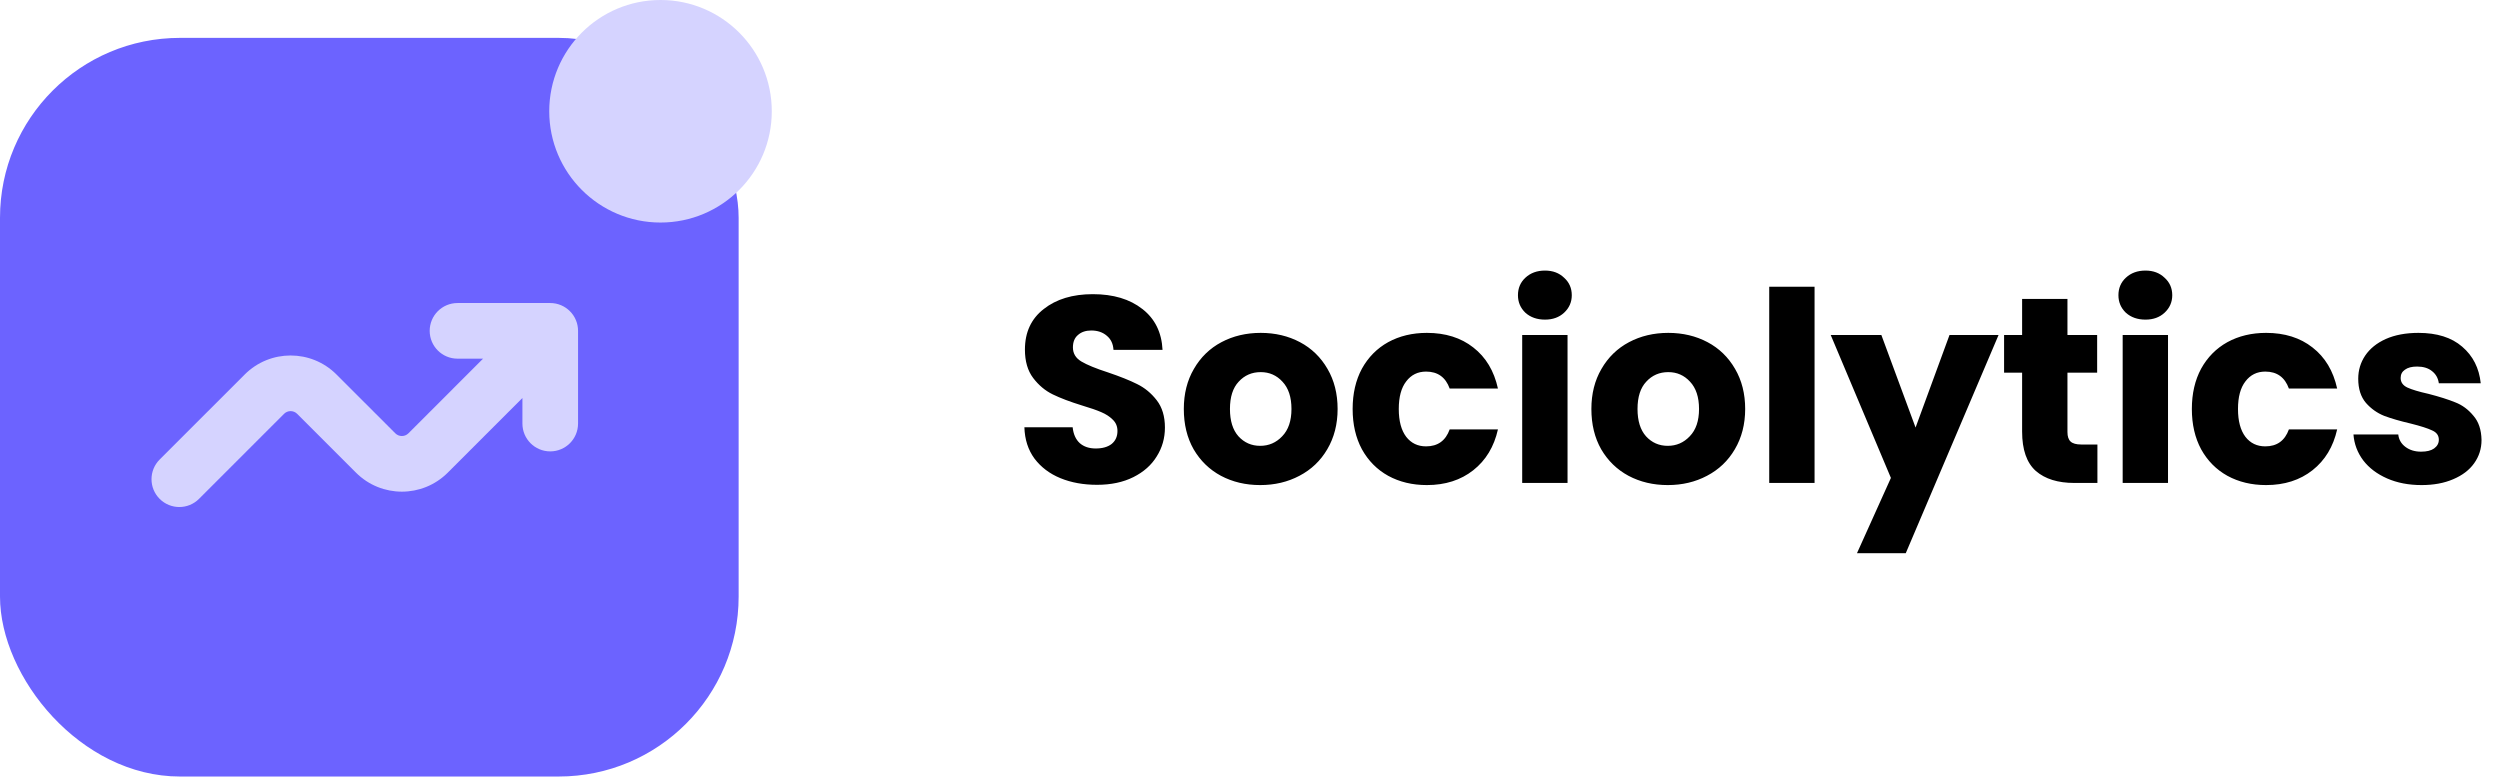 <svg width="264" height="82" viewBox="0 0 264 82" fill="none" xmlns="http://www.w3.org/2000/svg">
<rect y="4" width="78" height="78" rx="19" fill="#6C63FF"/>
<path d="M81.5 11.75C81.5 18.239 76.24 23.5 69.75 23.5C63.261 23.5 58 18.239 58 11.75C58 5.261 63.261 0 69.75 0C76.24 0 81.5 5.261 81.5 11.75Z" fill="#D5D3FF"/>
<path d="M48.312 37.875C46.69 37.875 45.375 36.56 45.375 34.938C45.375 33.315 46.69 32 48.312 32H58.104C59.726 32 61.042 33.315 61.042 34.938V44.729C61.042 46.352 59.726 47.667 58.104 47.667C56.482 47.667 55.167 46.352 55.167 44.729V42.029L47.284 49.912C44.607 52.588 40.268 52.588 37.591 49.912L31.38 43.701C30.997 43.318 30.378 43.318 29.995 43.701L21.015 52.681C19.867 53.828 18.008 53.828 16.86 52.681C15.713 51.534 15.713 49.674 16.86 48.527L25.841 39.547C28.518 36.87 32.857 36.87 35.534 39.547L41.745 45.758C42.128 46.14 42.747 46.14 43.13 45.758L51.012 37.875H48.312Z" fill="#D5D3FF"/>
<path d="M115.848 51.196C114.411 51.196 113.123 50.963 111.984 50.496C110.845 50.029 109.931 49.339 109.24 48.424C108.568 47.509 108.213 46.408 108.176 45.12H113.272C113.347 45.848 113.599 46.408 114.028 46.8C114.457 47.173 115.017 47.36 115.708 47.36C116.417 47.36 116.977 47.201 117.388 46.884C117.799 46.548 118.004 46.091 118.004 45.512C118.004 45.027 117.836 44.625 117.5 44.308C117.183 43.991 116.781 43.729 116.296 43.524C115.829 43.319 115.157 43.085 114.28 42.824C113.011 42.432 111.975 42.04 111.172 41.648C110.369 41.256 109.679 40.677 109.1 39.912C108.521 39.147 108.232 38.148 108.232 36.916C108.232 35.087 108.895 33.659 110.22 32.632C111.545 31.587 113.272 31.064 115.4 31.064C117.565 31.064 119.311 31.587 120.636 32.632C121.961 33.659 122.671 35.096 122.764 36.944H117.584C117.547 36.309 117.313 35.815 116.884 35.46C116.455 35.087 115.904 34.9 115.232 34.9C114.653 34.9 114.187 35.059 113.832 35.376C113.477 35.675 113.3 36.113 113.3 36.692C113.3 37.327 113.599 37.821 114.196 38.176C114.793 38.531 115.727 38.913 116.996 39.324C118.265 39.753 119.292 40.164 120.076 40.556C120.879 40.948 121.569 41.517 122.148 42.264C122.727 43.011 123.016 43.972 123.016 45.148C123.016 46.268 122.727 47.285 122.148 48.2C121.588 49.115 120.767 49.843 119.684 50.384C118.601 50.925 117.323 51.196 115.848 51.196ZM133.075 51.224C131.544 51.224 130.163 50.897 128.931 50.244C127.717 49.591 126.756 48.657 126.047 47.444C125.356 46.231 125.011 44.812 125.011 43.188C125.011 41.583 125.365 40.173 126.075 38.96C126.784 37.728 127.755 36.785 128.987 36.132C130.219 35.479 131.6 35.152 133.131 35.152C134.661 35.152 136.043 35.479 137.275 36.132C138.507 36.785 139.477 37.728 140.187 38.96C140.896 40.173 141.251 41.583 141.251 43.188C141.251 44.793 140.887 46.212 140.159 47.444C139.449 48.657 138.469 49.591 137.219 50.244C135.987 50.897 134.605 51.224 133.075 51.224ZM133.075 47.08C133.989 47.08 134.764 46.744 135.399 46.072C136.052 45.4 136.379 44.439 136.379 43.188C136.379 41.937 136.061 40.976 135.427 40.304C134.811 39.632 134.045 39.296 133.131 39.296C132.197 39.296 131.423 39.632 130.807 40.304C130.191 40.957 129.883 41.919 129.883 43.188C129.883 44.439 130.181 45.4 130.779 46.072C131.395 46.744 132.16 47.08 133.075 47.08ZM142.839 43.188C142.839 41.564 143.165 40.145 143.819 38.932C144.491 37.719 145.415 36.785 146.591 36.132C147.785 35.479 149.148 35.152 150.679 35.152C152.639 35.152 154.272 35.665 155.579 36.692C156.904 37.719 157.772 39.165 158.183 41.032H153.087C152.657 39.837 151.827 39.24 150.595 39.24C149.717 39.24 149.017 39.585 148.495 40.276C147.972 40.948 147.711 41.919 147.711 43.188C147.711 44.457 147.972 45.437 148.495 46.128C149.017 46.8 149.717 47.136 150.595 47.136C151.827 47.136 152.657 46.539 153.087 45.344H158.183C157.772 47.173 156.904 48.611 155.579 49.656C154.253 50.701 152.62 51.224 150.679 51.224C149.148 51.224 147.785 50.897 146.591 50.244C145.415 49.591 144.491 48.657 143.819 47.444C143.165 46.231 142.839 44.812 142.839 43.188ZM163.152 33.752C162.312 33.752 161.621 33.509 161.08 33.024C160.557 32.52 160.296 31.904 160.296 31.176C160.296 30.429 160.557 29.813 161.08 29.328C161.621 28.824 162.312 28.572 163.152 28.572C163.973 28.572 164.645 28.824 165.168 29.328C165.709 29.813 165.98 30.429 165.98 31.176C165.98 31.904 165.709 32.52 165.168 33.024C164.645 33.509 163.973 33.752 163.152 33.752ZM165.532 35.376V51H160.744V35.376H165.532ZM176.114 51.224C174.583 51.224 173.202 50.897 171.97 50.244C170.756 49.591 169.795 48.657 169.086 47.444C168.395 46.231 168.05 44.812 168.05 43.188C168.05 41.583 168.404 40.173 169.114 38.96C169.823 37.728 170.794 36.785 172.026 36.132C173.258 35.479 174.639 35.152 176.17 35.152C177.7 35.152 179.082 35.479 180.314 36.132C181.546 36.785 182.516 37.728 183.226 38.96C183.935 40.173 184.29 41.583 184.29 43.188C184.29 44.793 183.926 46.212 183.198 47.444C182.488 48.657 181.508 49.591 180.258 50.244C179.026 50.897 177.644 51.224 176.114 51.224ZM176.114 47.08C177.028 47.08 177.803 46.744 178.438 46.072C179.091 45.4 179.418 44.439 179.418 43.188C179.418 41.937 179.1 40.976 178.466 40.304C177.85 39.632 177.084 39.296 176.17 39.296C175.236 39.296 174.462 39.632 173.846 40.304C173.23 40.957 172.922 41.919 172.922 43.188C172.922 44.439 173.22 45.4 173.818 46.072C174.434 46.744 175.199 47.08 176.114 47.08ZM191.618 30.28V51H186.83V30.28H191.618ZM211.048 35.376L201.248 58.42H196.096L199.68 50.468L193.324 35.376H198.672L202.284 45.148L205.868 35.376H211.048ZM221.487 46.94V51H219.051C217.315 51 215.962 50.58 214.991 49.74C214.02 48.881 213.535 47.491 213.535 45.568V39.352H211.631V35.376H213.535V31.568H218.323V35.376H221.459V39.352H218.323V45.624C218.323 46.091 218.435 46.427 218.659 46.632C218.883 46.837 219.256 46.94 219.779 46.94H221.487ZM226.562 33.752C225.722 33.752 225.031 33.509 224.49 33.024C223.967 32.52 223.706 31.904 223.706 31.176C223.706 30.429 223.967 29.813 224.49 29.328C225.031 28.824 225.722 28.572 226.562 28.572C227.383 28.572 228.055 28.824 228.578 29.328C229.119 29.813 229.39 30.429 229.39 31.176C229.39 31.904 229.119 32.52 228.578 33.024C228.055 33.509 227.383 33.752 226.562 33.752ZM228.942 35.376V51H224.154V35.376H228.942ZM231.46 43.188C231.46 41.564 231.786 40.145 232.44 38.932C233.112 37.719 234.036 36.785 235.212 36.132C236.406 35.479 237.769 35.152 239.3 35.152C241.26 35.152 242.893 35.665 244.2 36.692C245.525 37.719 246.393 39.165 246.804 41.032H241.708C241.278 39.837 240.448 39.24 239.216 39.24C238.338 39.24 237.638 39.585 237.116 40.276C236.593 40.948 236.332 41.919 236.332 43.188C236.332 44.457 236.593 45.437 237.116 46.128C237.638 46.8 238.338 47.136 239.216 47.136C240.448 47.136 241.278 46.539 241.708 45.344H246.804C246.393 47.173 245.525 48.611 244.2 49.656C242.874 50.701 241.241 51.224 239.3 51.224C237.769 51.224 236.406 50.897 235.212 50.244C234.036 49.591 233.112 48.657 232.44 47.444C231.786 46.231 231.46 44.812 231.46 43.188ZM255.721 51.224C254.358 51.224 253.145 50.991 252.081 50.524C251.017 50.057 250.177 49.423 249.561 48.62C248.945 47.799 248.6 46.884 248.525 45.876H253.257C253.313 46.417 253.565 46.856 254.013 47.192C254.461 47.528 255.012 47.696 255.665 47.696C256.262 47.696 256.72 47.584 257.037 47.36C257.373 47.117 257.541 46.809 257.541 46.436C257.541 45.988 257.308 45.661 256.841 45.456C256.374 45.232 255.618 44.989 254.573 44.728C253.453 44.467 252.52 44.196 251.773 43.916C251.026 43.617 250.382 43.16 249.841 42.544C249.3 41.909 249.029 41.06 249.029 39.996C249.029 39.1 249.272 38.288 249.757 37.56C250.261 36.813 250.989 36.225 251.941 35.796C252.912 35.367 254.06 35.152 255.385 35.152C257.345 35.152 258.885 35.637 260.005 36.608C261.144 37.579 261.797 38.867 261.965 40.472H257.541C257.466 39.931 257.224 39.501 256.813 39.184C256.421 38.867 255.898 38.708 255.245 38.708C254.685 38.708 254.256 38.82 253.957 39.044C253.658 39.249 253.509 39.539 253.509 39.912C253.509 40.36 253.742 40.696 254.209 40.92C254.694 41.144 255.441 41.368 256.449 41.592C257.606 41.891 258.549 42.189 259.277 42.488C260.005 42.768 260.64 43.235 261.181 43.888C261.741 44.523 262.03 45.381 262.049 46.464C262.049 47.379 261.788 48.2 261.265 48.928C260.761 49.637 260.024 50.197 259.053 50.608C258.101 51.019 256.99 51.224 255.721 51.224Z" fill="black"/>
</svg>
